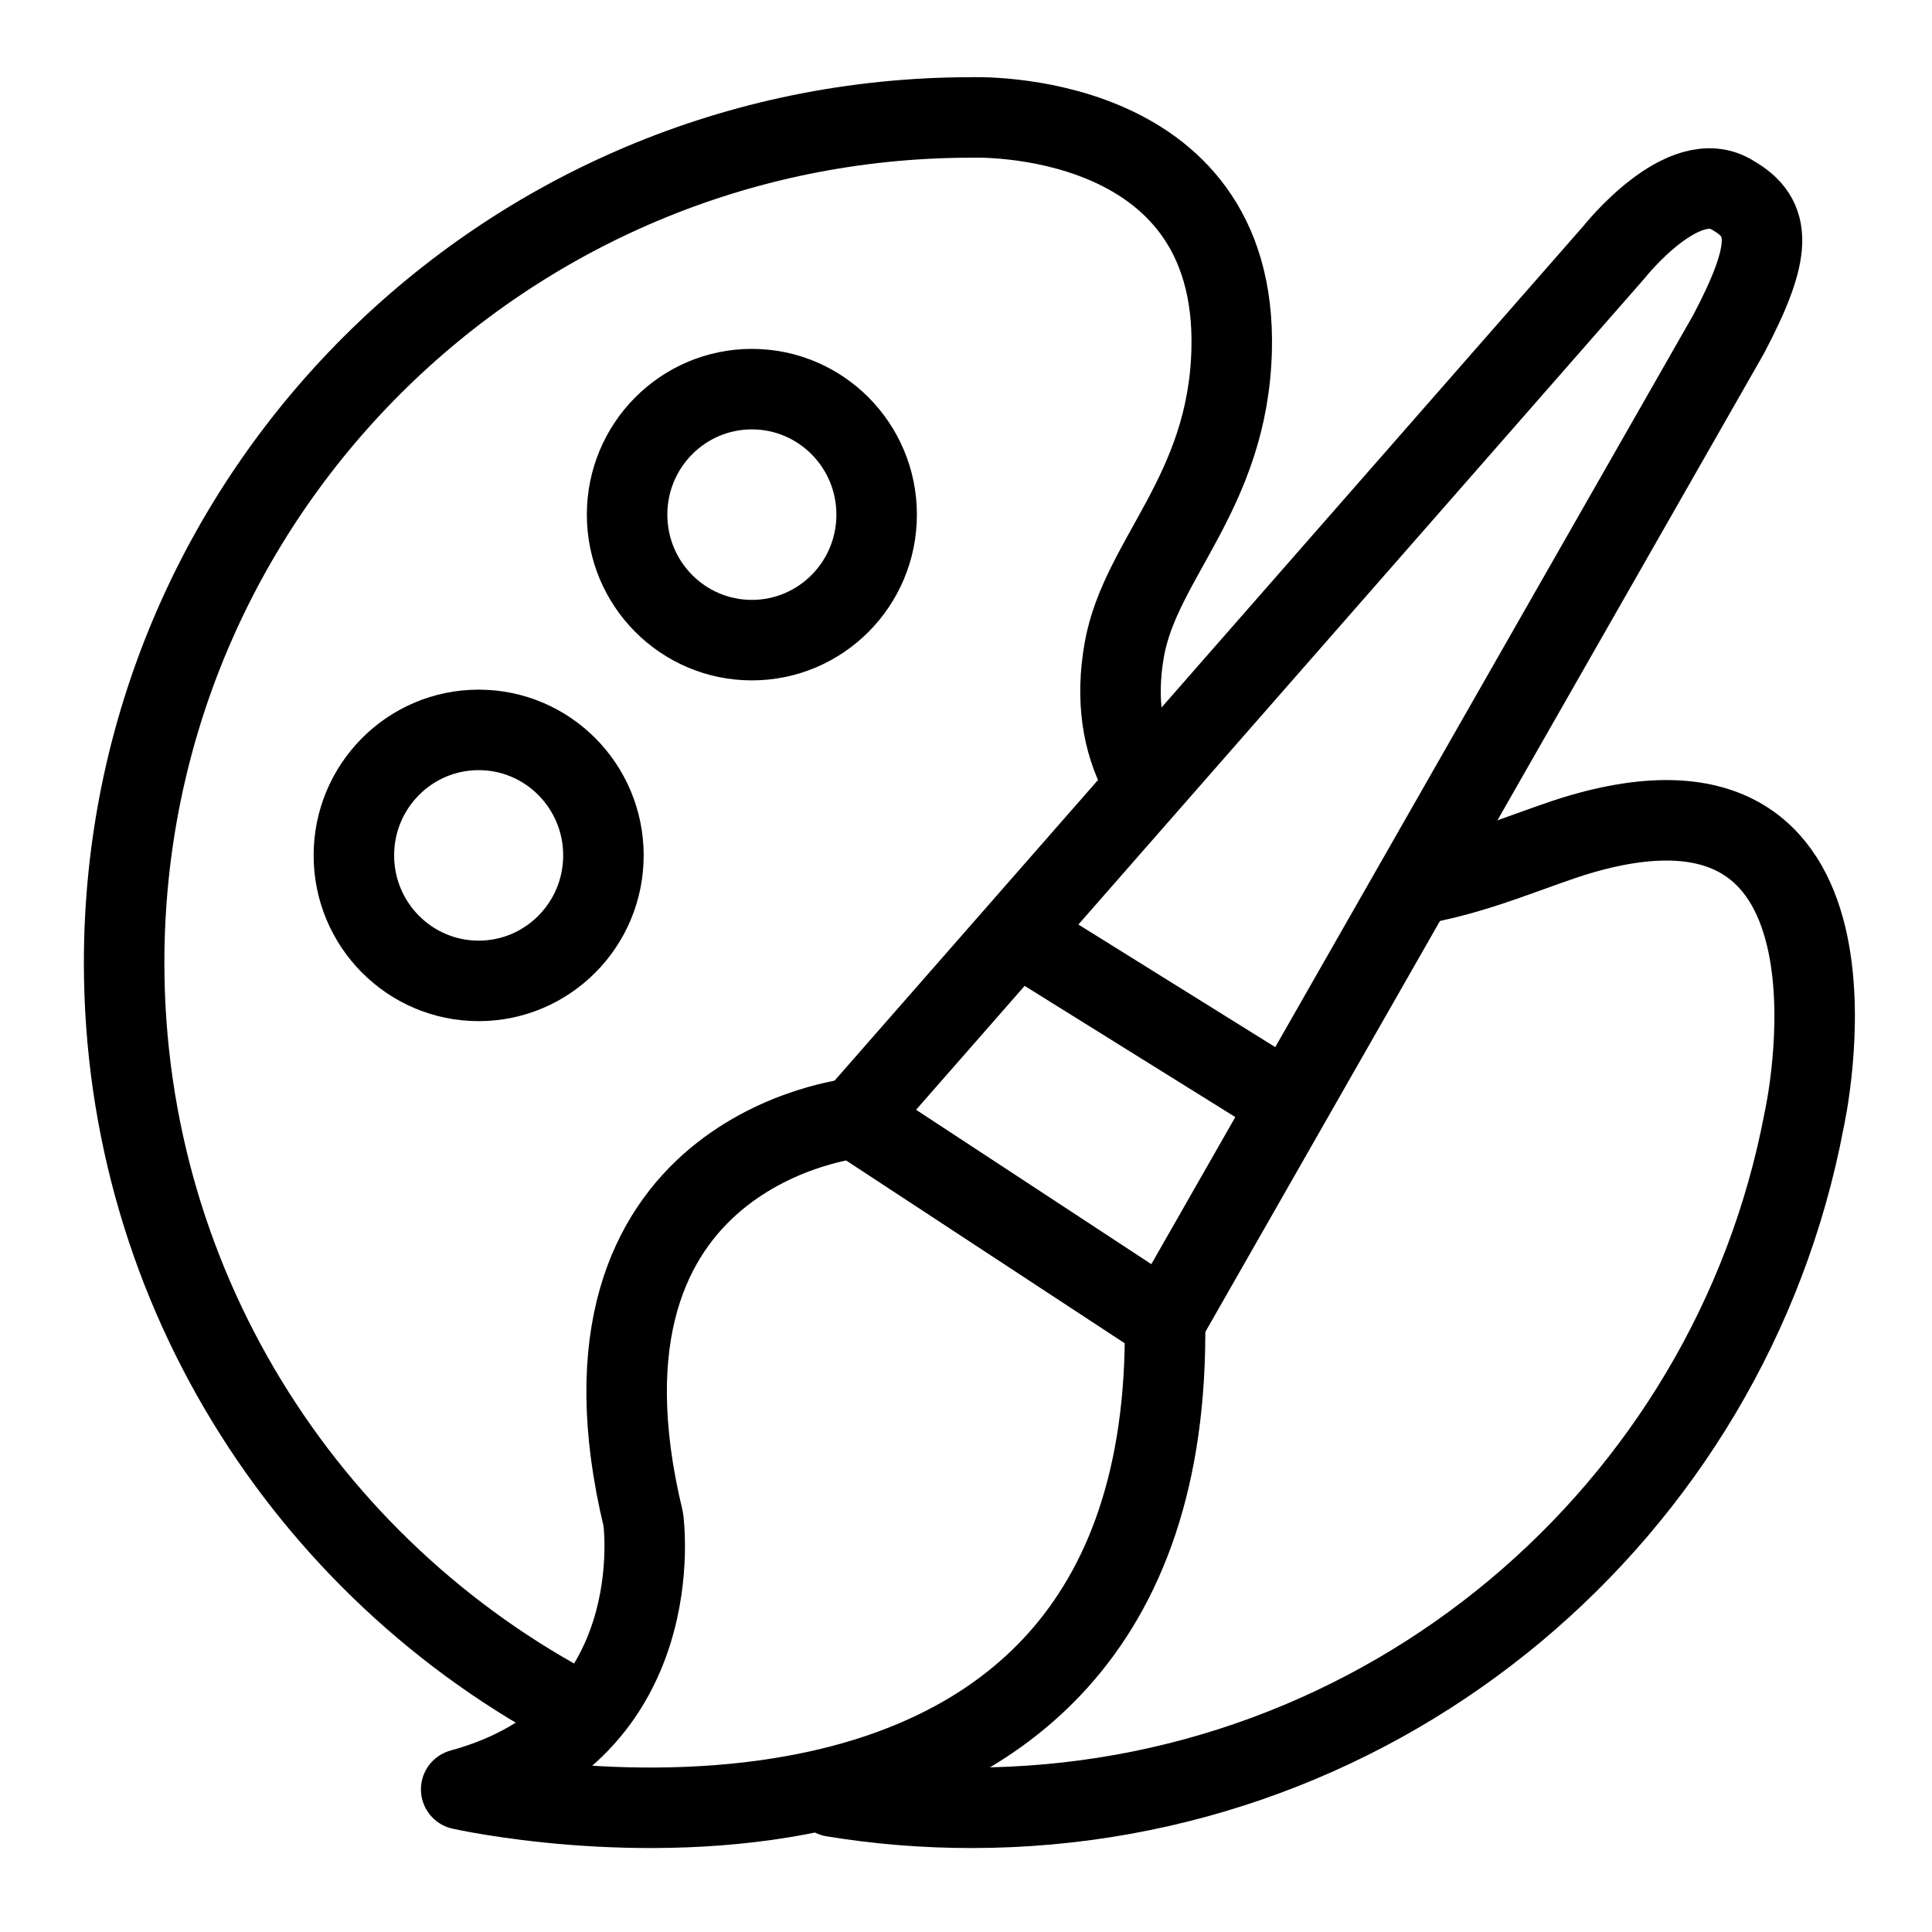 <?xml version="1.0" encoding="UTF-8" standalone="no"?>
<!-- Generator: Adobe Illustrator 18.1.1, SVG Export Plug-In . SVG Version: 6.00 Build 0)  -->

<svg
   xmlns:ns="&amp;ns_sfw;"
   xmlns:dc="http://purl.org/dc/elements/1.1/"
   xmlns:cc="http://creativecommons.org/ns#"
   xmlns:rdf="http://www.w3.org/1999/02/22-rdf-syntax-ns#"
   xmlns:svg="http://www.w3.org/2000/svg"
   xmlns="http://www.w3.org/2000/svg"
   xmlns:sodipodi="http://sodipodi.sourceforge.net/DTD/sodipodi-0.dtd"
   xmlns:inkscape="http://www.inkscape.org/namespaces/inkscape"
   version="1.1"
   id="图层_1"
   x="0px"
   y="0px"
   viewBox="0 0 24 24"
   enable-background="new 0 0 24 24"
   xml:space="preserve"
   sodipodi:docname="personalization_normal.svg"
   inkscape:version="0.92.1 r15371"><defs
     id="defs21" /><sodipodi:namedview
     pagecolor="#ffffff"
     bordercolor="#666666"
     borderopacity="1"
     objecttolerance="10"
     gridtolerance="10"
     guidetolerance="10"
     inkscape:pageopacity="0"
     inkscape:pageshadow="2"
     inkscape:window-width="1920"
     inkscape:window-height="998"
     id="namedview19"
     showgrid="false"
     inkscape:zoom="5.6568543"
     inkscape:cx="-7.3955778"
     inkscape:cy="12.382928"
     inkscape:window-x="0"
     inkscape:window-y="0"
     inkscape:window-maximized="1"
     inkscape:current-layer="图层_1" /><path
     fill="none"
     stroke="#B4B4B4"
     stroke-linecap="round"
     stroke-linejoin="round"
     stroke-miterlimit="10"
     d="M10.349,22.318  c0.559,0.092,1.134,0.139,1.719,0.139c5.142,0,9.423-3.678,10.343-8.54c0,0,1.045-4.658-2.761-3.559  c-0.54,0.156-1.23,0.476-1.971,0.614"
     id="path4"
     style="stroke:#000000;stroke-opacity:1" /><path
     fill="none"
     stroke="#B4B4B4"
     stroke-linejoin="round"
     stroke-miterlimit="10"
     d="M14.169,9.637  c-0.224-0.422-0.313-0.944-0.202-1.569c0.201-1.128,1.286-1.947,1.333-3.716c0.081-3.027-3.232-2.893-3.232-2.893  c-5.813,0-10.526,4.701-10.526,10.5c0,4.111,2.369,7.671,5.819,9.394"
     id="path6"
     style="stroke:#000000;stroke-opacity:1" /><path
     fill="none"
     stroke="#B4B4B4"
     stroke-linejoin="round"
     stroke-miterlimit="10"
     d="M10.624,13.89c0,0-3.747,0.37-2.633,4.983  c0,0,0.371,2.636-2.262,3.355c0,0,8.844,1.999,8.743-5.813L10.624,13.89z"
     id="path8"
     style="stroke:#000000;stroke-opacity:1" /><path
     fill="none"
     stroke="#B4B4B4"
     stroke-linejoin="round"
     stroke-miterlimit="10"
     d="M10.624,13.89l9.427-10.759  c0,0,0.866-1.097,1.476-0.704c0.49,0.281,0.49,0.691-0.052,1.722l-7.003,12.266L10.624,13.89z"
     id="path10"
     style="stroke:#000000;stroke-opacity:1" /><line
     fill="none"
     stroke="#B4B4B4"
     stroke-linejoin="round"
     stroke-miterlimit="10"
     x1="12.799"
     y1="11.702"
     x2="15.81"
     y2="13.577"
     id="line12"
     style="stroke:#000000;stroke-opacity:1" /><ellipse
     fill="none"
     stroke="#B4B4B4"
     stroke-linejoin="round"
     stroke-miterlimit="10"
     cx="9.34"
     cy="6.393"
     rx="1.55"
     ry="1.559"
     id="ellipse14"
     style="stroke:#000000;stroke-opacity:1" /><ellipse
     fill="none"
     stroke="#B4B4B4"
     stroke-linejoin="round"
     stroke-miterlimit="10"
     cx="5.946"
     cy="10.626"
     rx="1.55"
     ry="1.559"
     id="ellipse16"
     style="stroke:#000000;stroke-opacity:1" /></svg>
